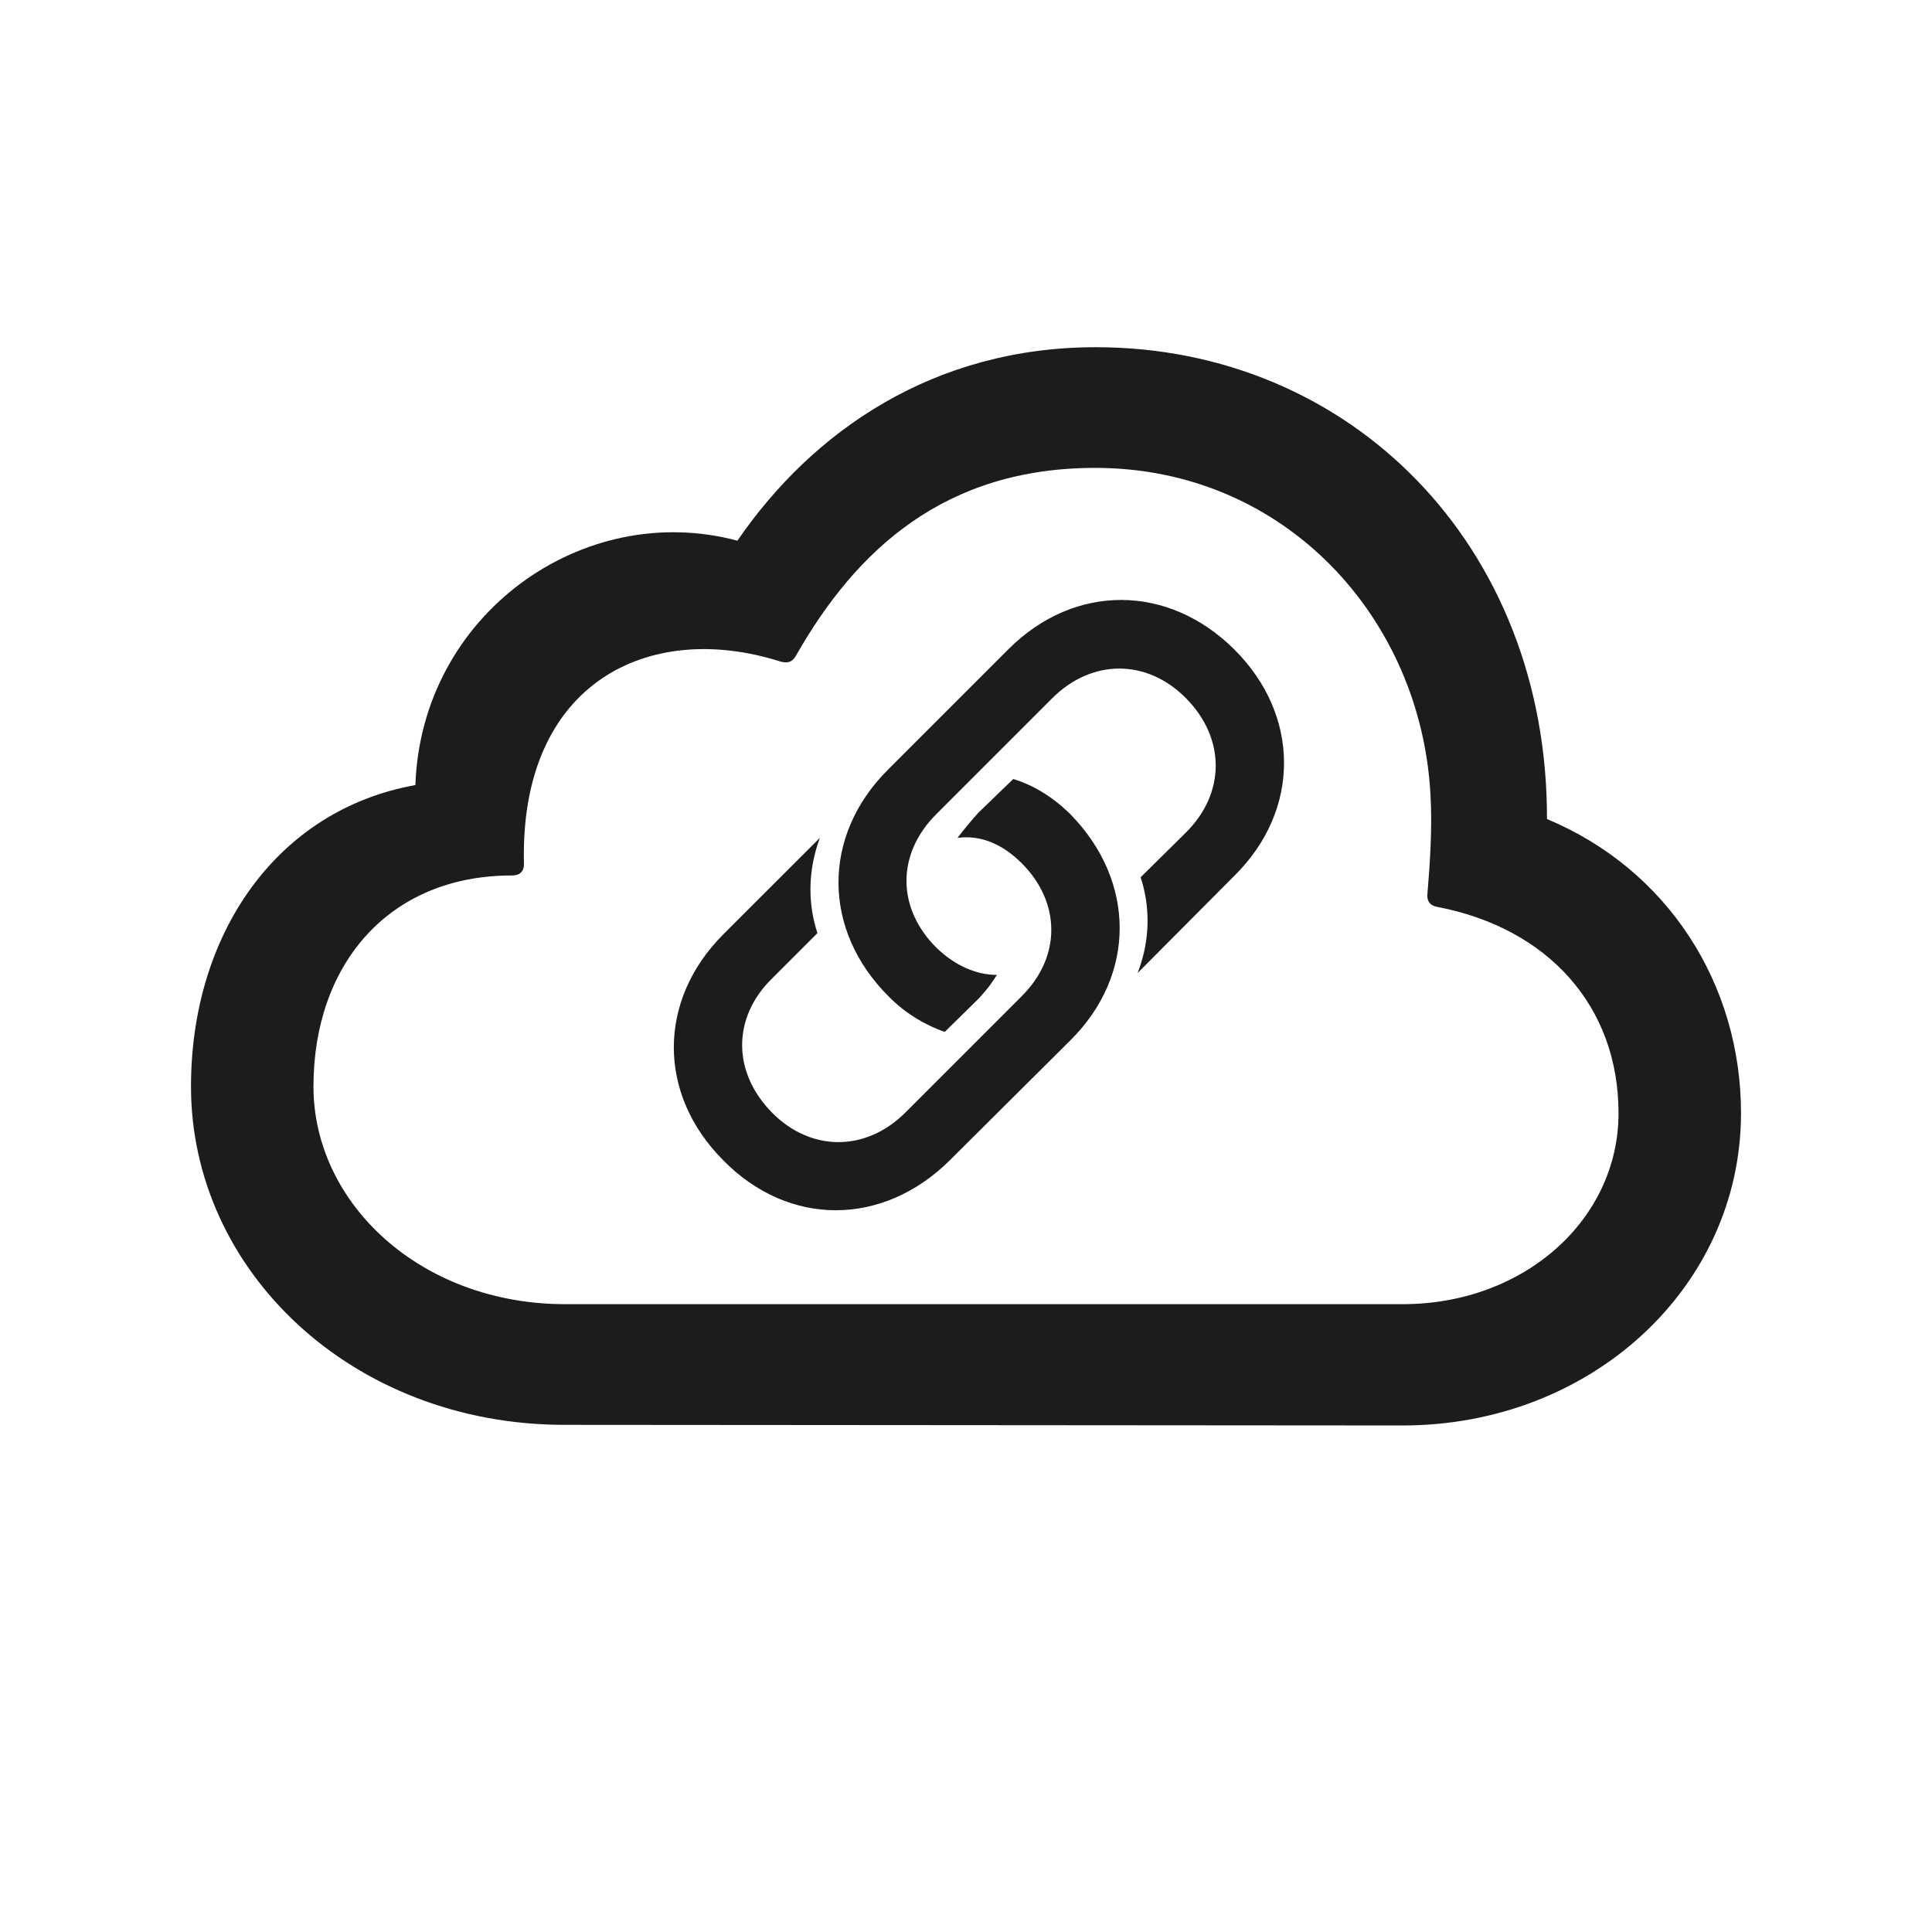 <svg width="28" height="28" viewBox="0 0 28 28" fill="none" xmlns="http://www.w3.org/2000/svg">
<path d="M20.328 20.659C23.07 20.659 25.232 18.646 25.232 16.133C25.232 14.261 24.169 12.6 22.42 11.87C22.429 7.897 19.564 5.032 15.881 5.032C13.543 5.032 11.785 6.236 10.687 7.836C8.454 7.238 6.107 8.899 6.02 11.378C4.007 11.738 2.768 13.54 2.768 15.746C2.768 18.418 5.105 20.65 8.182 20.65L20.328 20.659ZM20.328 18.901H8.19C6.099 18.901 4.543 17.442 4.543 15.746C4.543 13.988 5.624 12.688 7.417 12.688C7.549 12.688 7.602 12.617 7.593 12.494C7.54 9.884 9.412 8.987 11.302 9.585C11.416 9.62 11.486 9.594 11.539 9.497C12.409 7.968 13.692 6.781 15.872 6.781C18.632 6.781 20.601 8.97 20.732 11.527C20.759 12.002 20.724 12.512 20.689 12.934C20.671 13.057 20.724 13.127 20.838 13.145C22.429 13.452 23.457 14.577 23.457 16.133C23.457 17.671 22.095 18.901 20.328 18.901ZM13.692 14.955L14.193 14.463C14.334 14.305 14.369 14.252 14.448 14.129C14.141 14.129 13.833 13.988 13.569 13.733C12.998 13.162 12.989 12.38 13.569 11.8L15.248 10.121C15.828 9.541 16.628 9.55 17.19 10.121C17.762 10.701 17.762 11.492 17.19 12.063L16.531 12.714C16.663 13.118 16.681 13.602 16.487 14.102L17.894 12.688C18.852 11.738 18.843 10.367 17.894 9.418C16.936 8.46 15.573 8.451 14.615 9.409L12.866 11.158C11.908 12.116 11.917 13.479 12.875 14.437C13.148 14.718 13.464 14.876 13.692 14.955ZM10.484 16.818C11.434 17.785 12.796 17.776 13.763 16.818L15.512 15.078C16.47 14.129 16.461 12.767 15.512 11.8C15.23 11.519 14.923 11.36 14.685 11.29L14.176 11.782C14.097 11.87 13.991 11.993 13.877 12.143C14.211 12.099 14.527 12.23 14.809 12.512C15.371 13.074 15.389 13.865 14.8 14.445L13.121 16.124C12.55 16.695 11.75 16.695 11.188 16.124C10.616 15.544 10.607 14.753 11.188 14.182L11.847 13.523C11.715 13.127 11.697 12.644 11.882 12.143L10.484 13.54C9.526 14.498 9.526 15.86 10.484 16.818Z" fill="#1C1C1E"/>
</svg>
